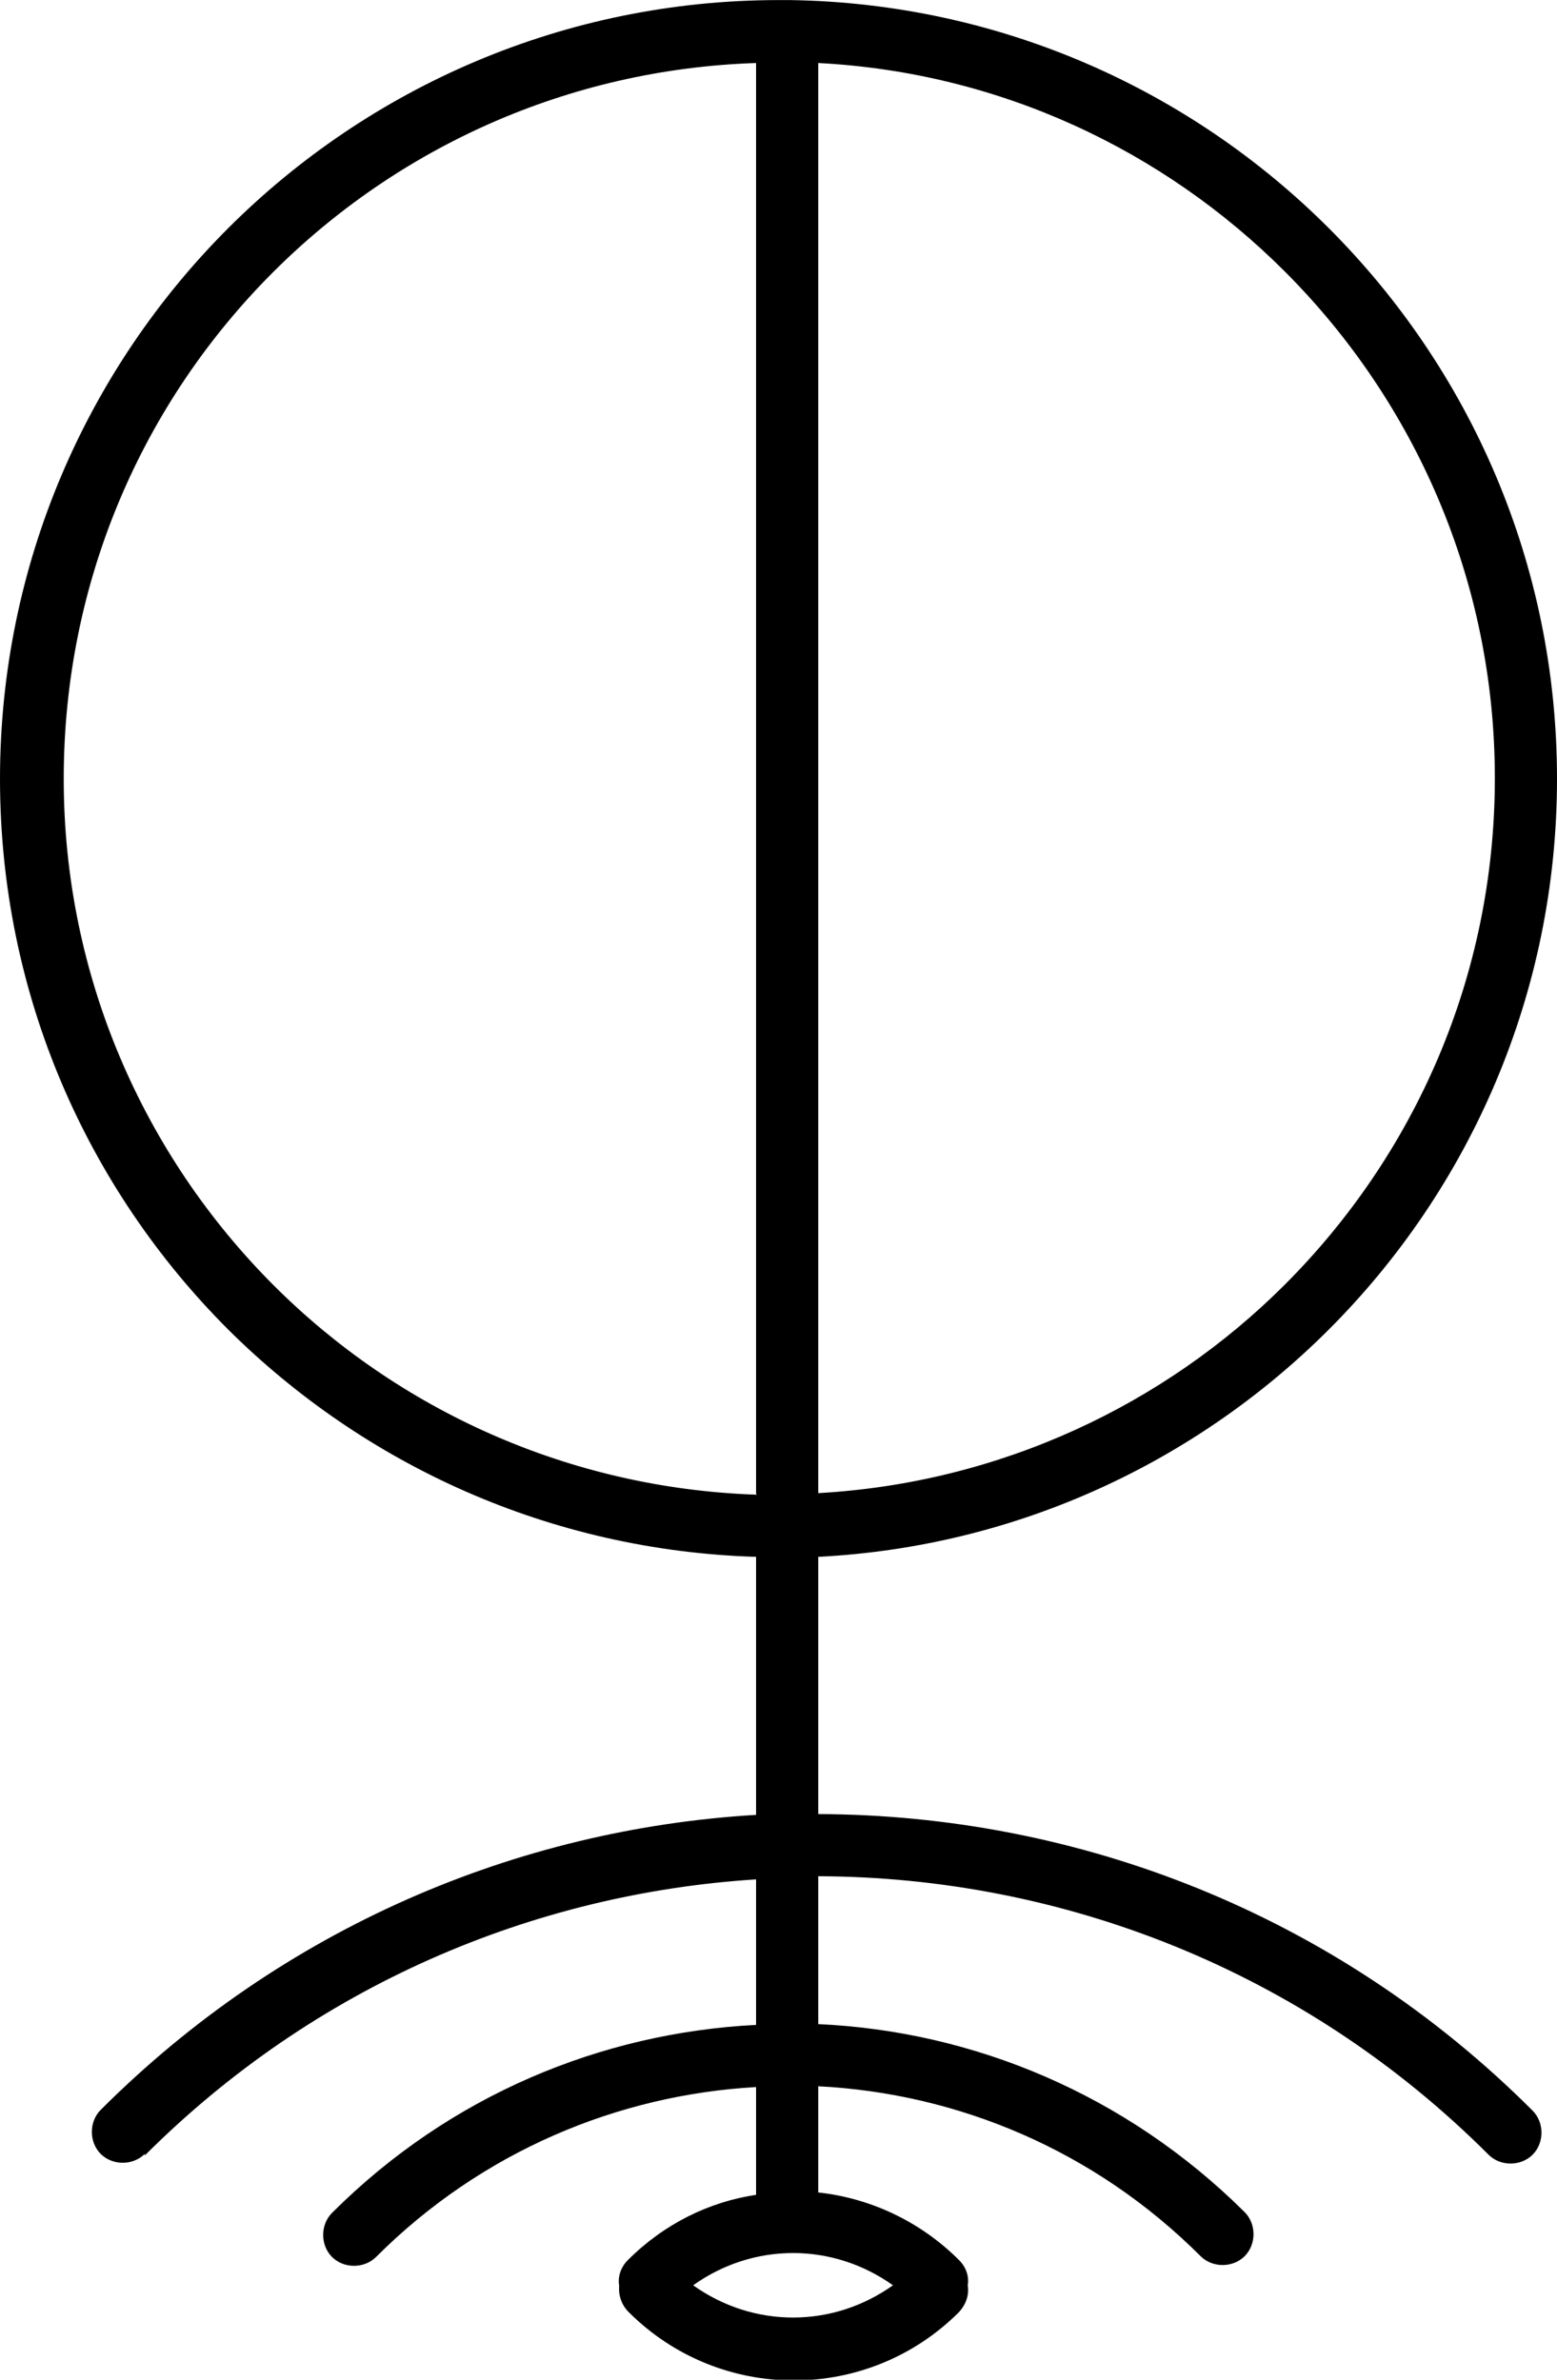 <?xml version="1.0" encoding="UTF-8"?>
<!DOCTYPE svg PUBLIC "-//W3C//DTD SVG 1.1//EN" "http://www.w3.org/Graphics/SVG/1.1/DTD/svg11.dtd">
<!-- Creator: CorelDRAW 2019 (64-Bit) -->
<svg xmlns="http://www.w3.org/2000/svg" xml:space="preserve" width="4.835mm" height="7.391mm" version="1.1" style="shape-rendering:geometricPrecision; text-rendering:geometricPrecision; image-rendering:optimizeQuality; fill-rule:evenodd; clip-rule:evenodd"
viewBox="0 0 19.79 30.25"
 xmlns:xlink="http://www.w3.org/1999/xlink">
 <defs>
  <style type="text/css">
   <![CDATA[
    .fil0 {fill:black;fill-rule:nonzero}
   ]]>
  </style>
 </defs>
 <g id="Layer_x0020_1">
  <path class="fil0" d="M1.84 27.38c-0.15,0.15 -0.41,0.15 -0.56,0 -0.15,-0.15 -0.15,-0.41 0,-0.56 2.32,-2.32 5.3,-3.57 8.33,-3.75l0 -3.28c-2.62,-0.08 -4.98,-1.17 -6.71,-2.89 -1.79,-1.79 -2.9,-4.26 -2.9,-7 0,-2.73 1.11,-5.21 2.9,-7 1.79,-1.79 4.27,-2.9 7,-2.9l0.07 0 0.03 -0 0.04 0c2.67,0.04 5.09,1.14 6.85,2.9 1.79,1.79 2.9,4.26 2.9,7 0,2.73 -1.11,5.21 -2.9,7 -1.68,1.68 -3.96,2.76 -6.49,2.89l0 3.27c3.29,0.01 6.57,1.26 9.08,3.77 0.15,0.15 0.15,0.41 0,0.56 -0.15,0.15 -0.41,0.15 -0.56,0 -2.35,-2.35 -5.43,-3.53 -8.52,-3.54l0 1.88c1.97,0.09 3.91,0.89 5.42,2.39 0.15,0.15 0.15,0.41 0,0.56 -0.15,0.15 -0.41,0.15 -0.56,0 -1.35,-1.35 -3.09,-2.07 -4.86,-2.16l0 1.35c0.65,0.07 1.29,0.36 1.79,0.86 0.09,0.09 0.13,0.21 0.11,0.32 0.02,0.12 -0.02,0.24 -0.11,0.34 -0.58,0.58 -1.34,0.87 -2.1,0.87 -0.76,0 -1.52,-0.29 -2.1,-0.87 -0.09,-0.09 -0.13,-0.21 -0.12,-0.33 -0.02,-0.12 0.02,-0.24 0.11,-0.33 0.46,-0.46 1.03,-0.74 1.63,-0.83l0 -1.37c-1.76,0.1 -3.49,0.82 -4.83,2.16 -0.15,0.15 -0.41,0.15 -0.56,0 -0.15,-0.15 -0.15,-0.41 0,-0.56 1.5,-1.5 3.43,-2.29 5.39,-2.39l0 -1.85c-2.83,0.18 -5.61,1.35 -7.77,3.51zm7.77 -8.39l0 -18.19c-2.4,0.08 -4.56,1.08 -6.14,2.66 -1.65,1.65 -2.66,3.92 -2.66,6.44 0,2.51 1.02,4.79 2.67,6.44 1.58,1.58 3.75,2.58 6.14,2.66zm0.79 -18.18l0 18.17c2.31,-0.13 4.4,-1.12 5.93,-2.65 1.65,-1.65 2.67,-3.92 2.67,-6.44 0,-2.51 -1.02,-4.79 -2.67,-6.44 -1.54,-1.54 -3.62,-2.53 -5.93,-2.65zm0.95 28.24c-0.38,-0.27 -0.82,-0.41 -1.27,-0.41 -0.45,0 -0.89,0.14 -1.27,0.41 0.38,0.27 0.82,0.41 1.27,0.41 0.45,0 0.89,-0.14 1.27,-0.41z"/>
 </g>
</svg>
